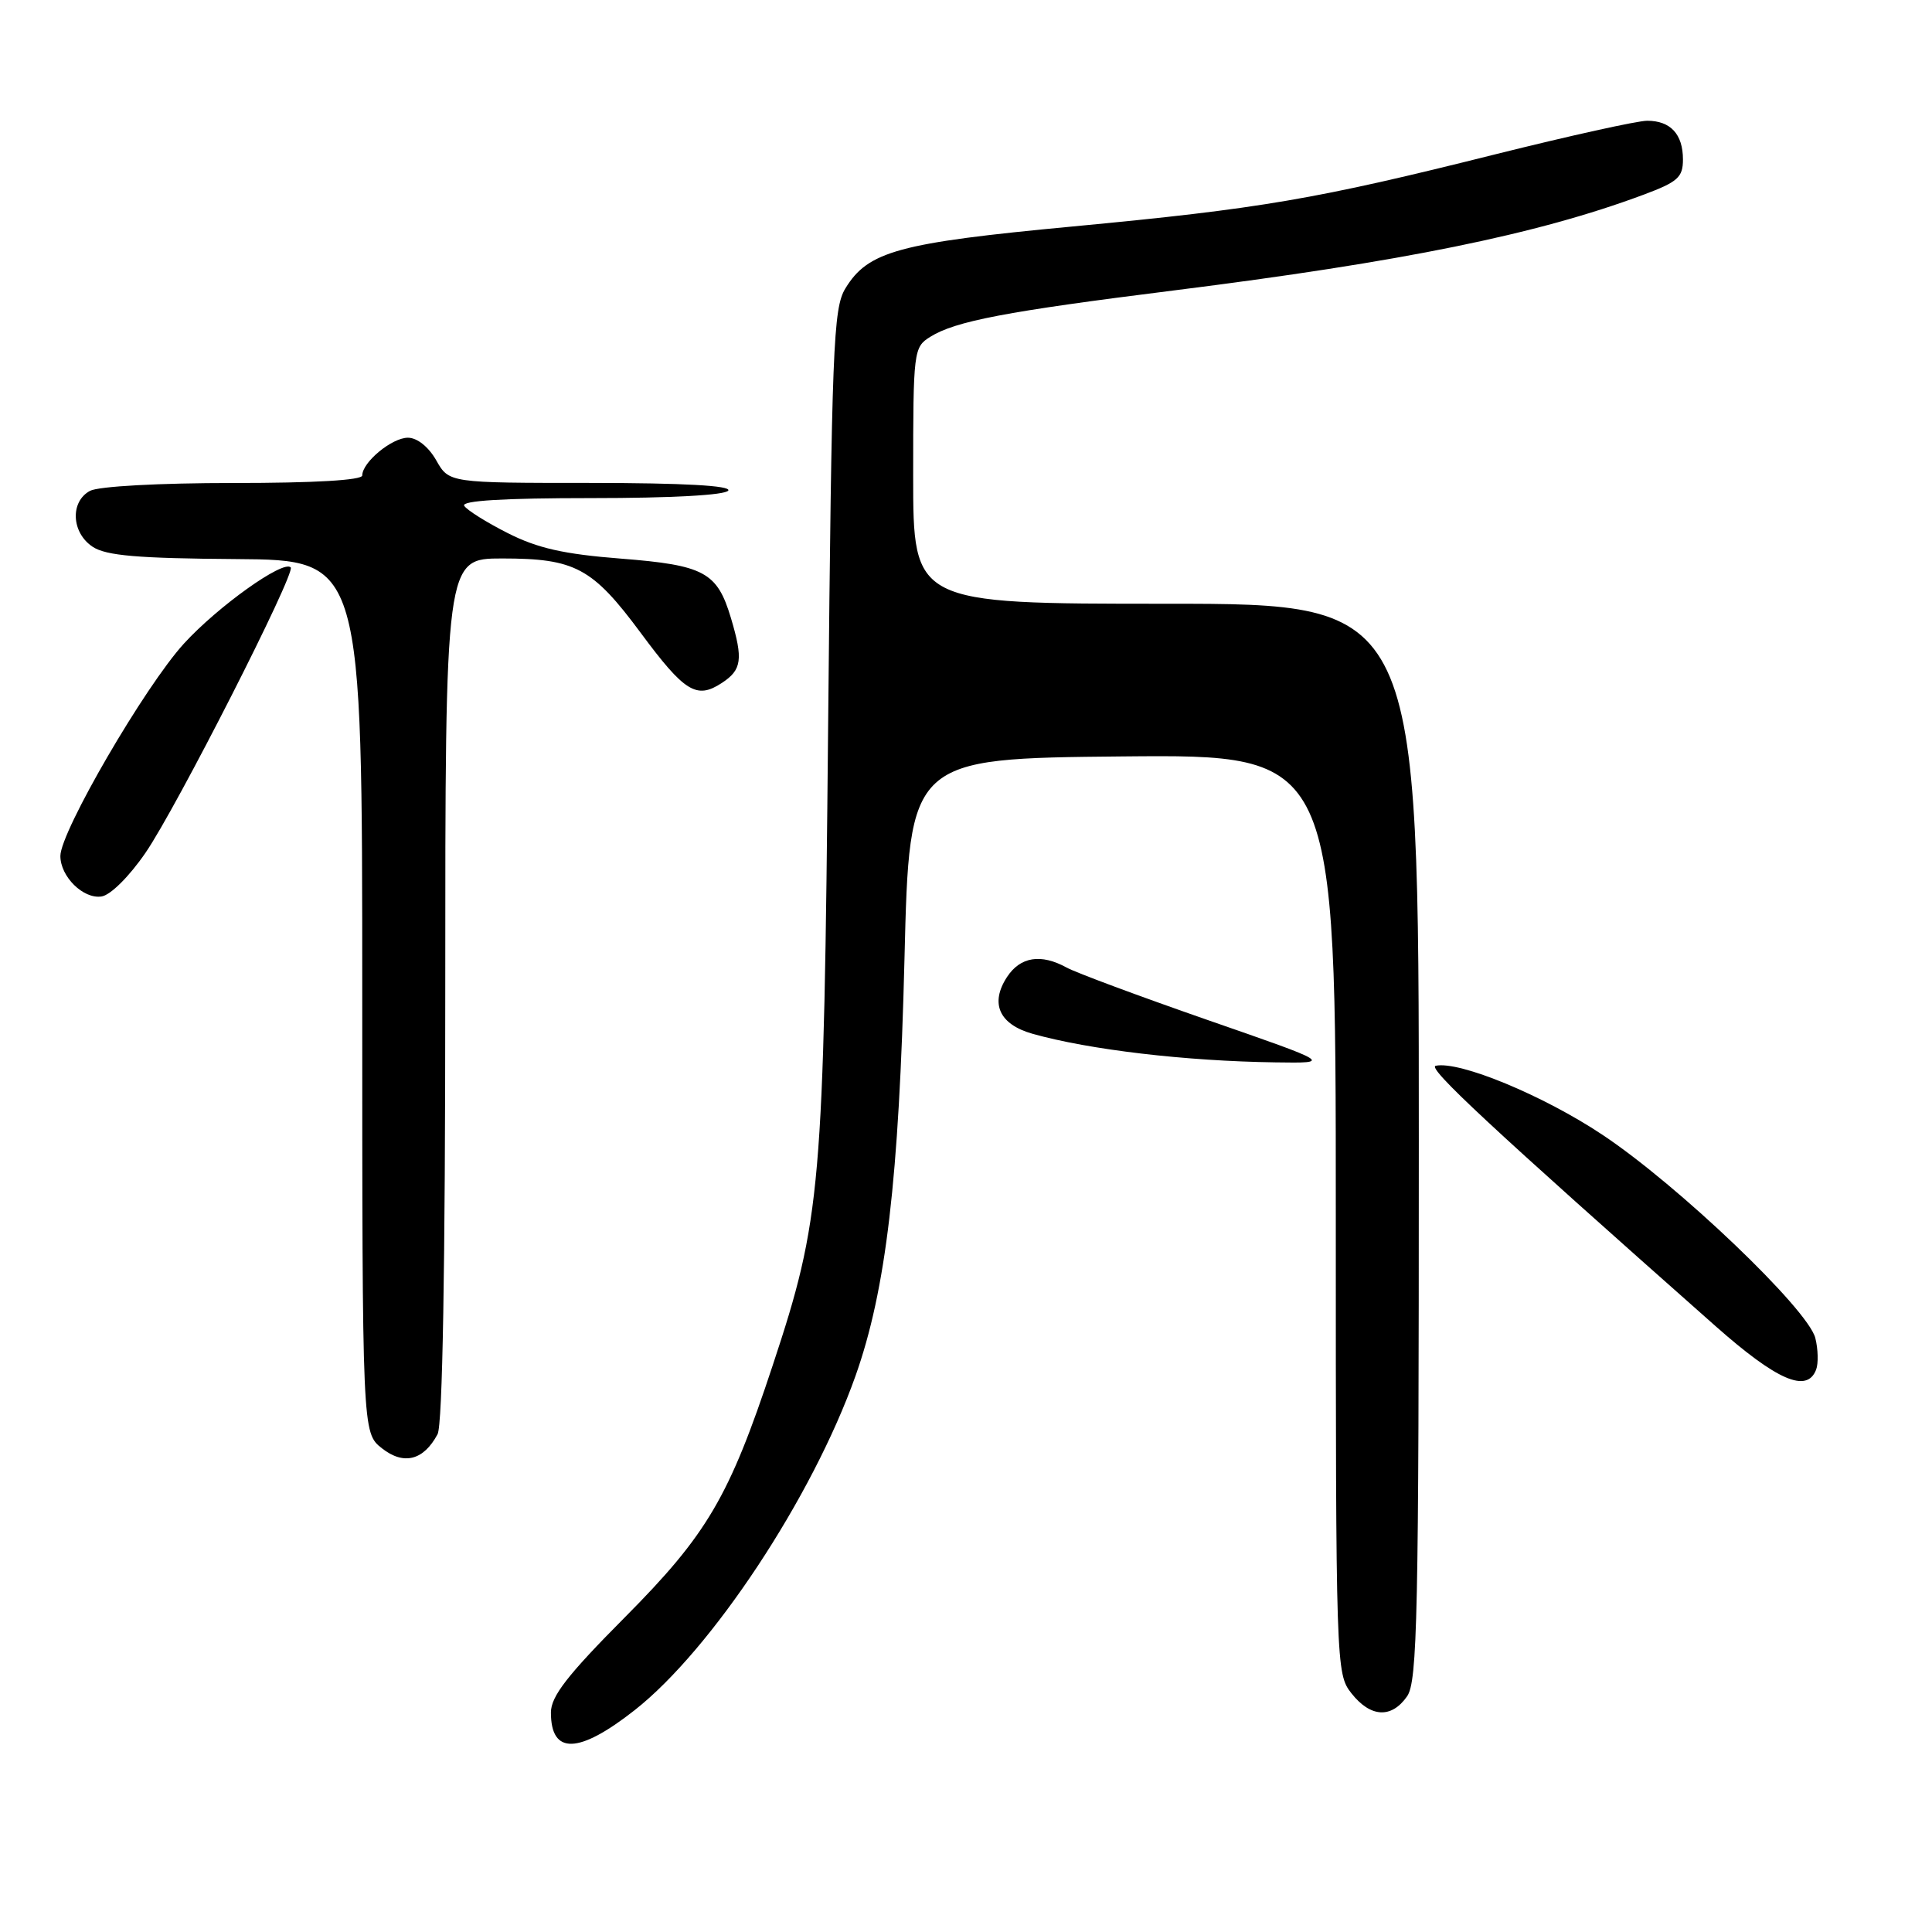 <?xml version="1.0" encoding="UTF-8" standalone="no"?>
<!DOCTYPE svg PUBLIC "-//W3C//DTD SVG 1.1//EN" "http://www.w3.org/Graphics/SVG/1.1/DTD/svg11.dtd" >
<svg xmlns="http://www.w3.org/2000/svg" xmlns:xlink="http://www.w3.org/1999/xlink" version="1.1" viewBox="0 0 256 256">
 <g >
 <path fill="currentColor"
d=" M 84.09 226.61 C 94.30 218.59 107.63 198.43 113.35 182.34 C 117.40 170.94 119.13 156.21 119.85 127.00 C 120.50 100.50 120.50 100.50 148.75 100.23 C 177.00 99.97 177.00 99.97 177.00 160.85 C 177.00 220.93 177.03 221.77 179.07 224.37 C 181.60 227.58 184.37 227.74 186.44 224.78 C 187.82 222.82 188.00 214.17 188.00 151.28 C 188.00 80.00 188.00 80.00 154.50 80.00 C 121.00 80.00 121.00 80.00 121.00 63.02 C 121.00 46.50 121.06 46.01 123.25 44.64 C 126.58 42.55 133.29 41.27 155.50 38.49 C 185.86 34.68 203.68 31.06 217.75 25.81 C 222.32 24.11 223.00 23.50 223.00 21.13 C 223.00 17.78 221.35 16.00 218.26 16.00 C 216.97 16.00 207.95 18.00 198.21 20.43 C 174.31 26.42 167.09 27.65 142.13 30.01 C 119.05 32.18 115.01 33.29 112.01 38.23 C 110.41 40.86 110.21 46.00 109.73 96.31 C 109.16 157.56 108.82 161.49 102.37 180.97 C 96.62 198.37 93.71 203.32 82.77 214.33 C 75.16 221.99 73.00 224.78 73.00 226.92 C 73.00 232.54 76.67 232.44 84.09 226.61 Z  M 57.98 190.04 C 58.64 188.80 59.00 168.05 59.00 131.07 C 59.00 74.00 59.00 74.00 66.55 74.00 C 76.21 74.00 78.50 75.23 84.90 83.86 C 90.72 91.72 92.30 92.69 95.64 90.50 C 98.30 88.76 98.49 87.38 96.85 81.88 C 95.03 75.81 93.33 74.89 82.27 74.02 C 74.70 73.43 71.23 72.64 67.28 70.64 C 64.45 69.21 61.86 67.58 61.51 67.02 C 61.09 66.34 66.75 66.00 78.38 66.00 C 88.97 66.00 96.13 65.61 96.50 65.00 C 96.90 64.35 90.59 64.00 78.31 63.99 C 59.50 63.99 59.50 63.99 57.80 60.99 C 56.78 59.20 55.27 58.00 54.05 58.00 C 51.93 58.00 48.00 61.25 48.00 63.00 C 48.00 63.63 41.64 64.00 30.93 64.00 C 21.08 64.00 13.05 64.44 11.93 65.04 C 9.26 66.47 9.46 70.60 12.29 72.46 C 14.08 73.63 18.26 73.99 31.29 74.08 C 48.00 74.20 48.00 74.20 48.00 132.03 C 48.00 189.85 48.00 189.85 50.61 191.91 C 53.50 194.18 56.12 193.52 57.98 190.04 Z  M 240.64 181.50 C 240.96 180.67 240.91 178.78 240.54 177.30 C 239.58 173.48 222.37 157.04 212.34 150.37 C 204.52 145.16 193.39 140.55 190.24 141.22 C 189.05 141.47 197.51 149.34 227.33 175.73 C 235.45 182.91 239.43 184.64 240.64 181.50 Z  M 160.00 135.15 C 150.93 131.99 142.52 128.87 141.32 128.20 C 137.93 126.34 135.20 126.77 133.44 129.45 C 131.15 132.95 132.39 135.73 136.81 136.98 C 144.33 139.10 157.06 140.60 169.00 140.77 C 176.50 140.88 176.50 140.88 160.00 135.15 Z  M 19.28 113.00 C 23.36 107.08 39.22 75.89 38.52 75.18 C 37.52 74.18 28.88 80.35 24.38 85.27 C 19.21 90.93 8.01 110.18 8.00 113.42 C 8.00 116.15 11.02 119.14 13.44 118.79 C 14.62 118.63 17.12 116.15 19.28 113.00 Z "/>
</g>
</svg>